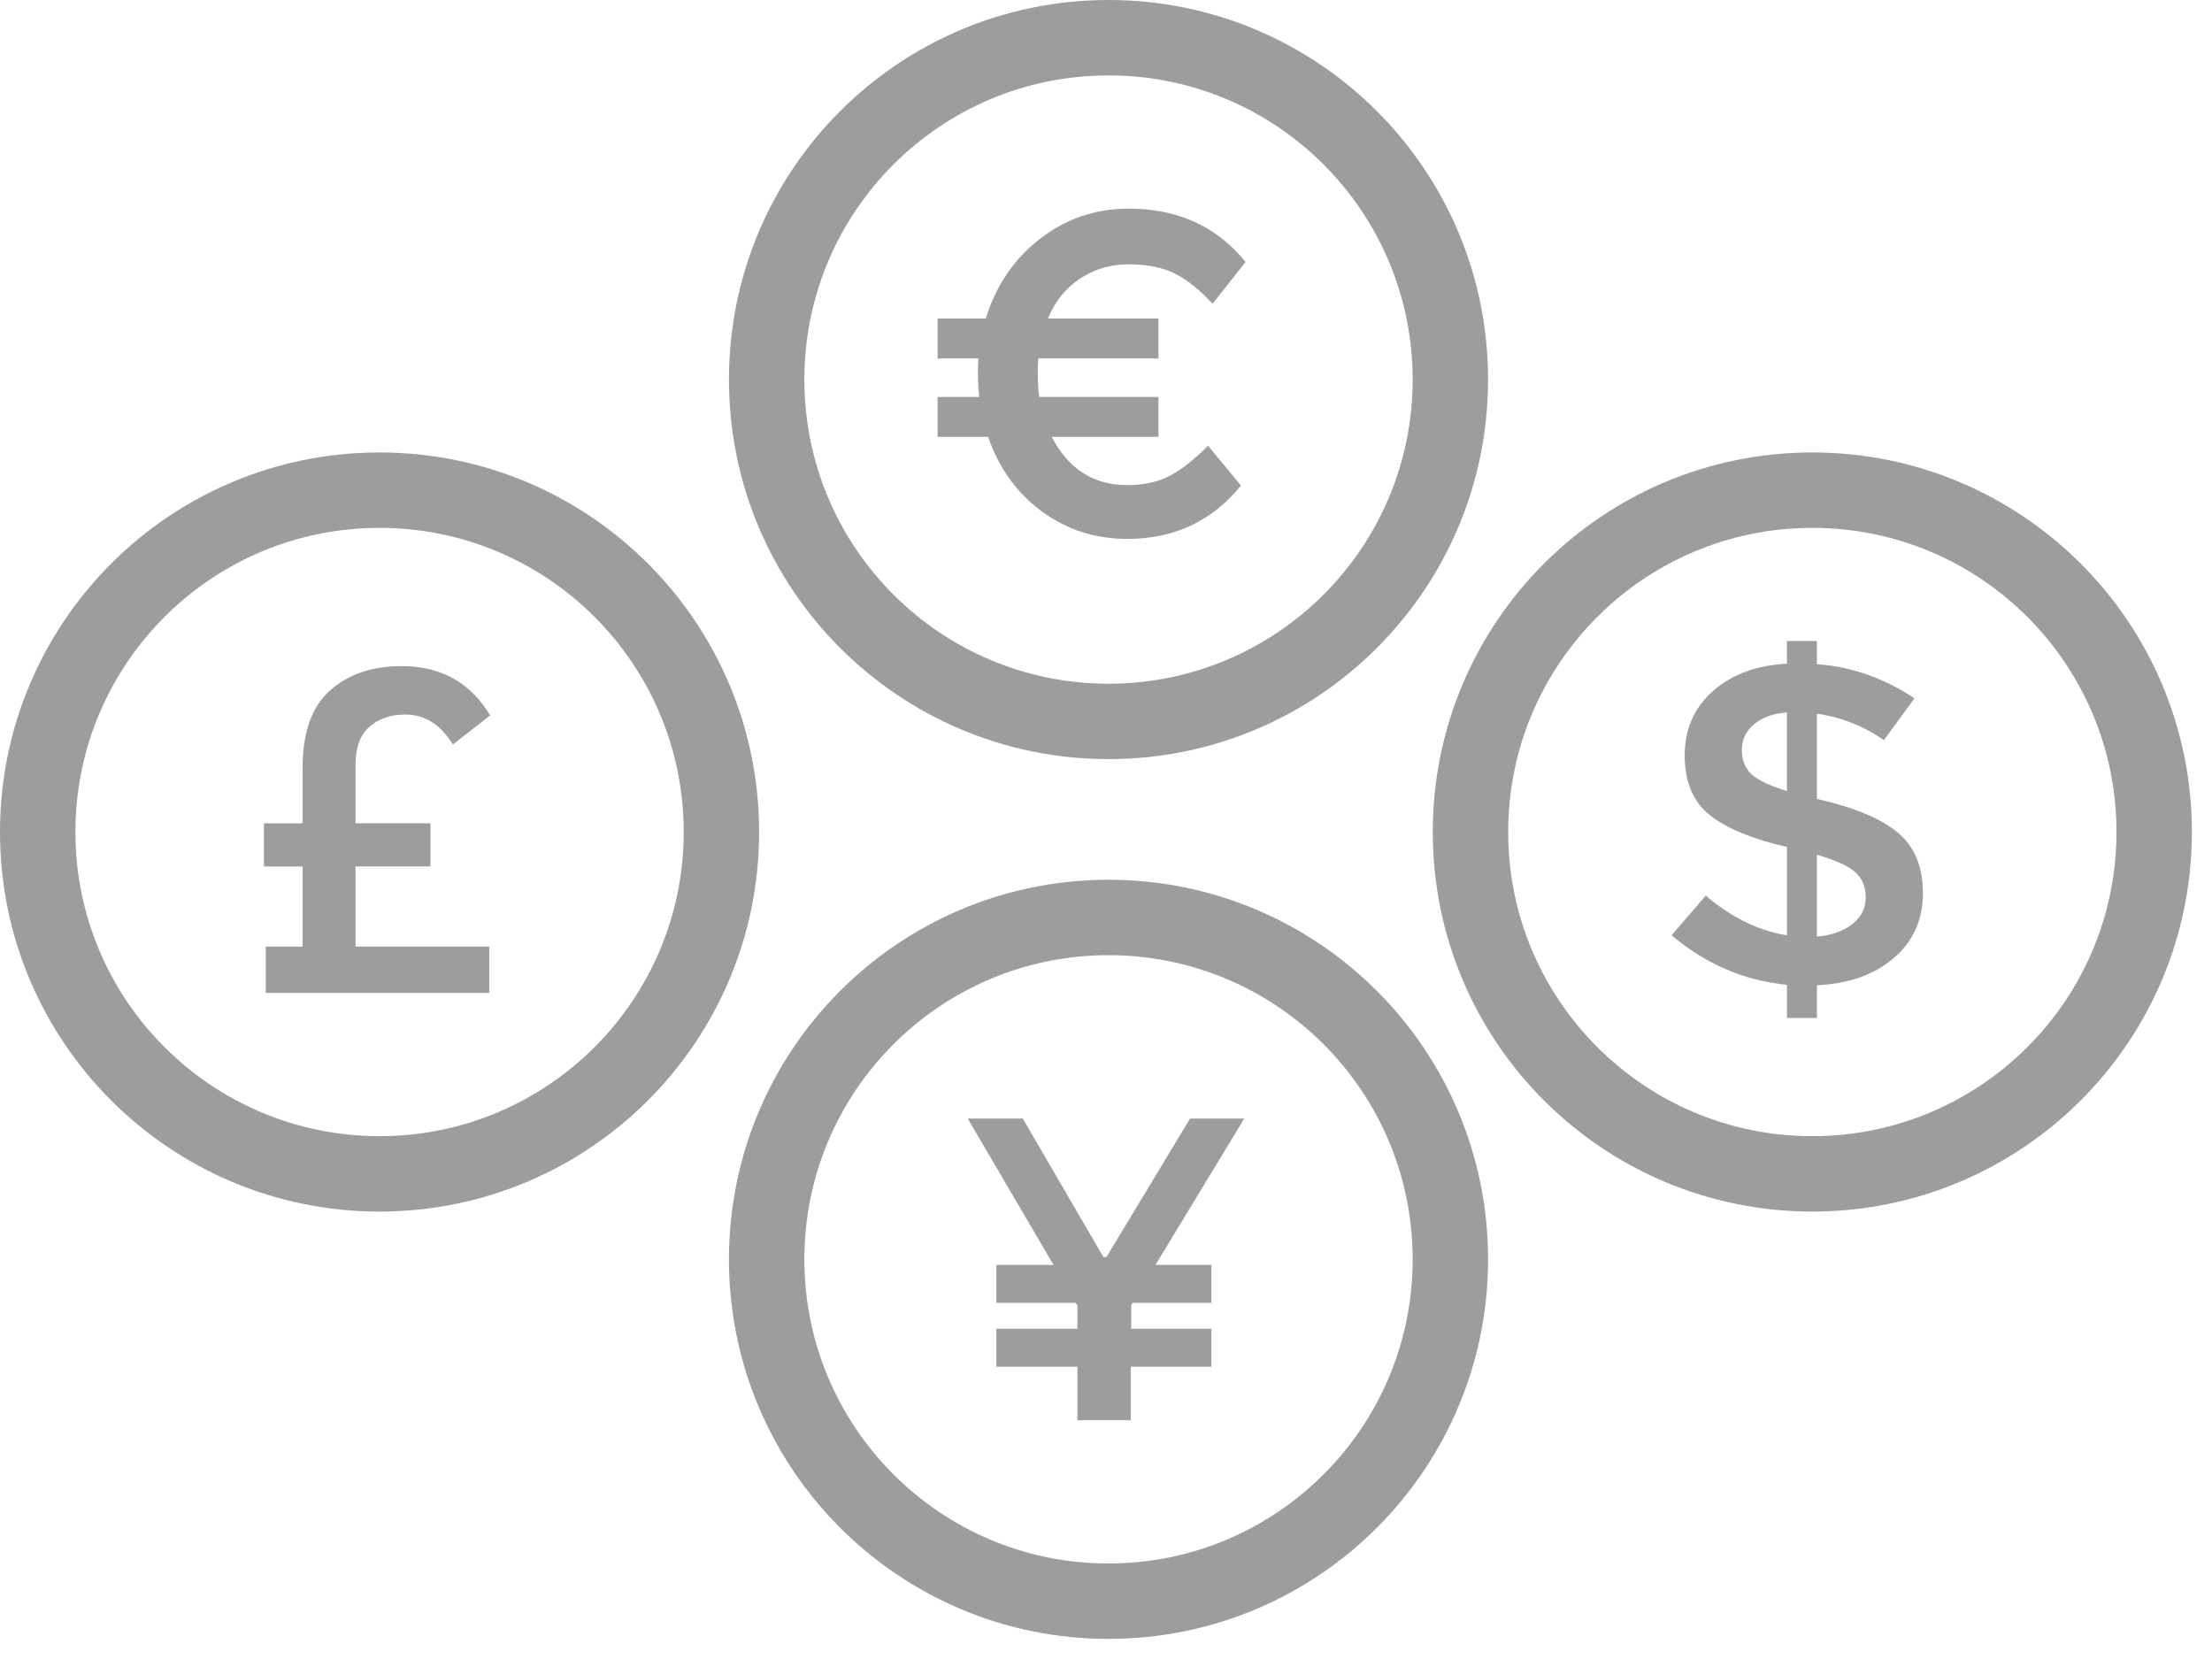<svg width="88" height="66" viewBox="0 0 88 66" fill="none" xmlns="http://www.w3.org/2000/svg">
<path fill-rule="evenodd" clip-rule="evenodd" d="M44.1 35C52.44 35 59.2 41.76 59.2 50.1C59.2 58.44 52.44 65.2 44.1 65.2C35.76 65.2 29 58.44 29 50.1C29 41.76 35.76 35 44.1 35ZM44.1 38C37.417 38 32 43.417 32 50.1C32 56.783 37.417 62.2 44.1 62.2C50.783 62.2 56.2 56.783 56.2 50.1C56.2 43.417 50.783 38 44.1 38ZM72.1 18C80.44 18 87.2 24.76 87.2 33.1C87.2 41.44 80.44 48.2 72.1 48.2C63.76 48.2 57 41.44 57 33.1C57 24.76 63.76 18 72.1 18ZM15.1 18C23.44 18 30.2 24.76 30.2 33.1C30.2 41.44 23.44 48.2 15.1 48.2C6.76 48.2 0 41.44 0 33.1C0 24.76 6.76 18 15.1 18ZM72.1 21C65.417 21 60 26.417 60 33.1C60 39.783 65.417 45.2 72.1 45.2C78.783 45.2 84.2 39.783 84.2 33.1C84.2 26.417 78.783 21 72.1 21ZM15.1 21C8.417 21 3 26.417 3 33.1C3 39.783 8.417 45.2 15.1 45.2C21.783 45.2 27.2 39.783 27.2 33.1C27.2 26.417 21.783 21 15.1 21ZM44.1 0C52.44 0 59.2 6.76 59.2 15.1C59.2 23.44 52.44 30.2 44.1 30.2C35.76 30.2 29 23.44 29 15.1C29 6.76 35.76 0 44.1 0ZM44.1 3C37.417 3 32 8.417 32 15.1C32 21.783 37.417 27.2 44.1 27.2C50.783 27.2 56.2 21.783 56.2 15.1C56.2 8.417 50.783 3 44.1 3Z" fill="#9D9D9B"/>
<path fill-rule="evenodd" clip-rule="evenodd" d="M40.69 44.5L43.897 50.01H44.017L47.344 44.5H49.5L45.97 50.32H48.193V51.831H45.052L45.002 51.934V52.86H48.193V54.373H44.985V56.5H42.863V54.373H39.637V52.86H42.863V51.934L42.794 51.831H39.637V50.321H41.912L38.5 44.5H40.69ZM72.281 25.5V26.423C73.651 26.519 74.944 26.972 76.163 27.78L74.95 29.444C74.13 28.878 73.24 28.528 72.283 28.394V31.796H72.339C73.769 32.121 74.821 32.562 75.492 33.117C76.164 33.672 76.5 34.477 76.5 35.532C76.5 36.59 76.115 37.449 75.344 38.112C74.571 38.775 73.551 39.137 72.283 39.197V40.5H71.09V39.179C69.385 39.011 67.856 38.353 66.5 37.207L67.86 35.633L68.123 35.846C69.086 36.599 70.075 37.052 71.09 37.207V33.696C69.684 33.37 68.654 32.942 68.002 32.411C67.348 31.881 67.022 31.095 67.022 30.051C67.022 29.007 67.397 28.154 68.15 27.49C68.902 26.828 69.882 26.465 71.088 26.404V25.5H72.281ZM15.982 26.5L16.239 26.506C17.67 26.575 18.759 27.226 19.5 28.461L18.017 29.618C17.529 28.823 16.899 28.426 16.124 28.426L15.915 28.434C15.437 28.468 15.033 28.625 14.705 28.907C14.33 29.227 14.142 29.746 14.144 30.457V32.752H17.124V34.47H14.144V37.658H19.464V39.5H10.572V37.66H12.037V34.472H10.5V32.754H12.037V30.564C12.037 29.151 12.399 28.12 13.125 27.472C13.851 26.824 14.804 26.5 15.982 26.5ZM72.282 34.004V37.263L72.502 37.235C72.997 37.159 73.396 36.999 73.702 36.755C74.05 36.478 74.224 36.128 74.224 35.705C74.224 35.284 74.087 34.949 73.814 34.701C73.54 34.454 73.03 34.221 72.283 34.004H72.282ZM71.088 28.341L70.884 28.364C70.421 28.43 70.05 28.582 69.772 28.821C69.455 29.092 69.297 29.429 69.297 29.834C69.297 30.238 69.422 30.558 69.671 30.792C69.919 31.028 70.393 31.254 71.088 31.472V28.342V28.341ZM44.901 8.3L45.206 8.306C47.019 8.376 48.468 9.082 49.552 10.422L48.242 12.082C47.701 11.505 47.187 11.098 46.701 10.865C46.217 10.632 45.616 10.515 44.902 10.515L44.668 10.522C44.048 10.559 43.484 10.745 42.975 11.078C42.402 11.454 41.975 11.986 41.691 12.672H46.086V14.26H41.306C41.292 14.406 41.286 14.63 41.286 14.933C41.286 15.236 41.306 15.522 41.343 15.792H46.086V17.38H41.84C42.503 18.66 43.506 19.299 44.847 19.299L45.091 19.293C45.651 19.265 46.139 19.14 46.554 18.92C47.026 18.668 47.53 18.272 48.058 17.73L49.369 19.316C48.223 20.732 46.717 21.439 44.847 21.439C43.567 21.439 42.433 21.074 41.442 20.341C40.451 19.611 39.74 18.622 39.31 17.38H37.3V15.792H38.96C38.924 15.496 38.905 15.202 38.905 14.906C38.905 14.61 38.912 14.396 38.924 14.26H37.3V12.672H39.218C39.624 11.357 40.343 10.298 41.377 9.499C42.41 8.699 43.585 8.3 44.9 8.3H44.901Z" fill="#9D9D9B"/>
</svg>
